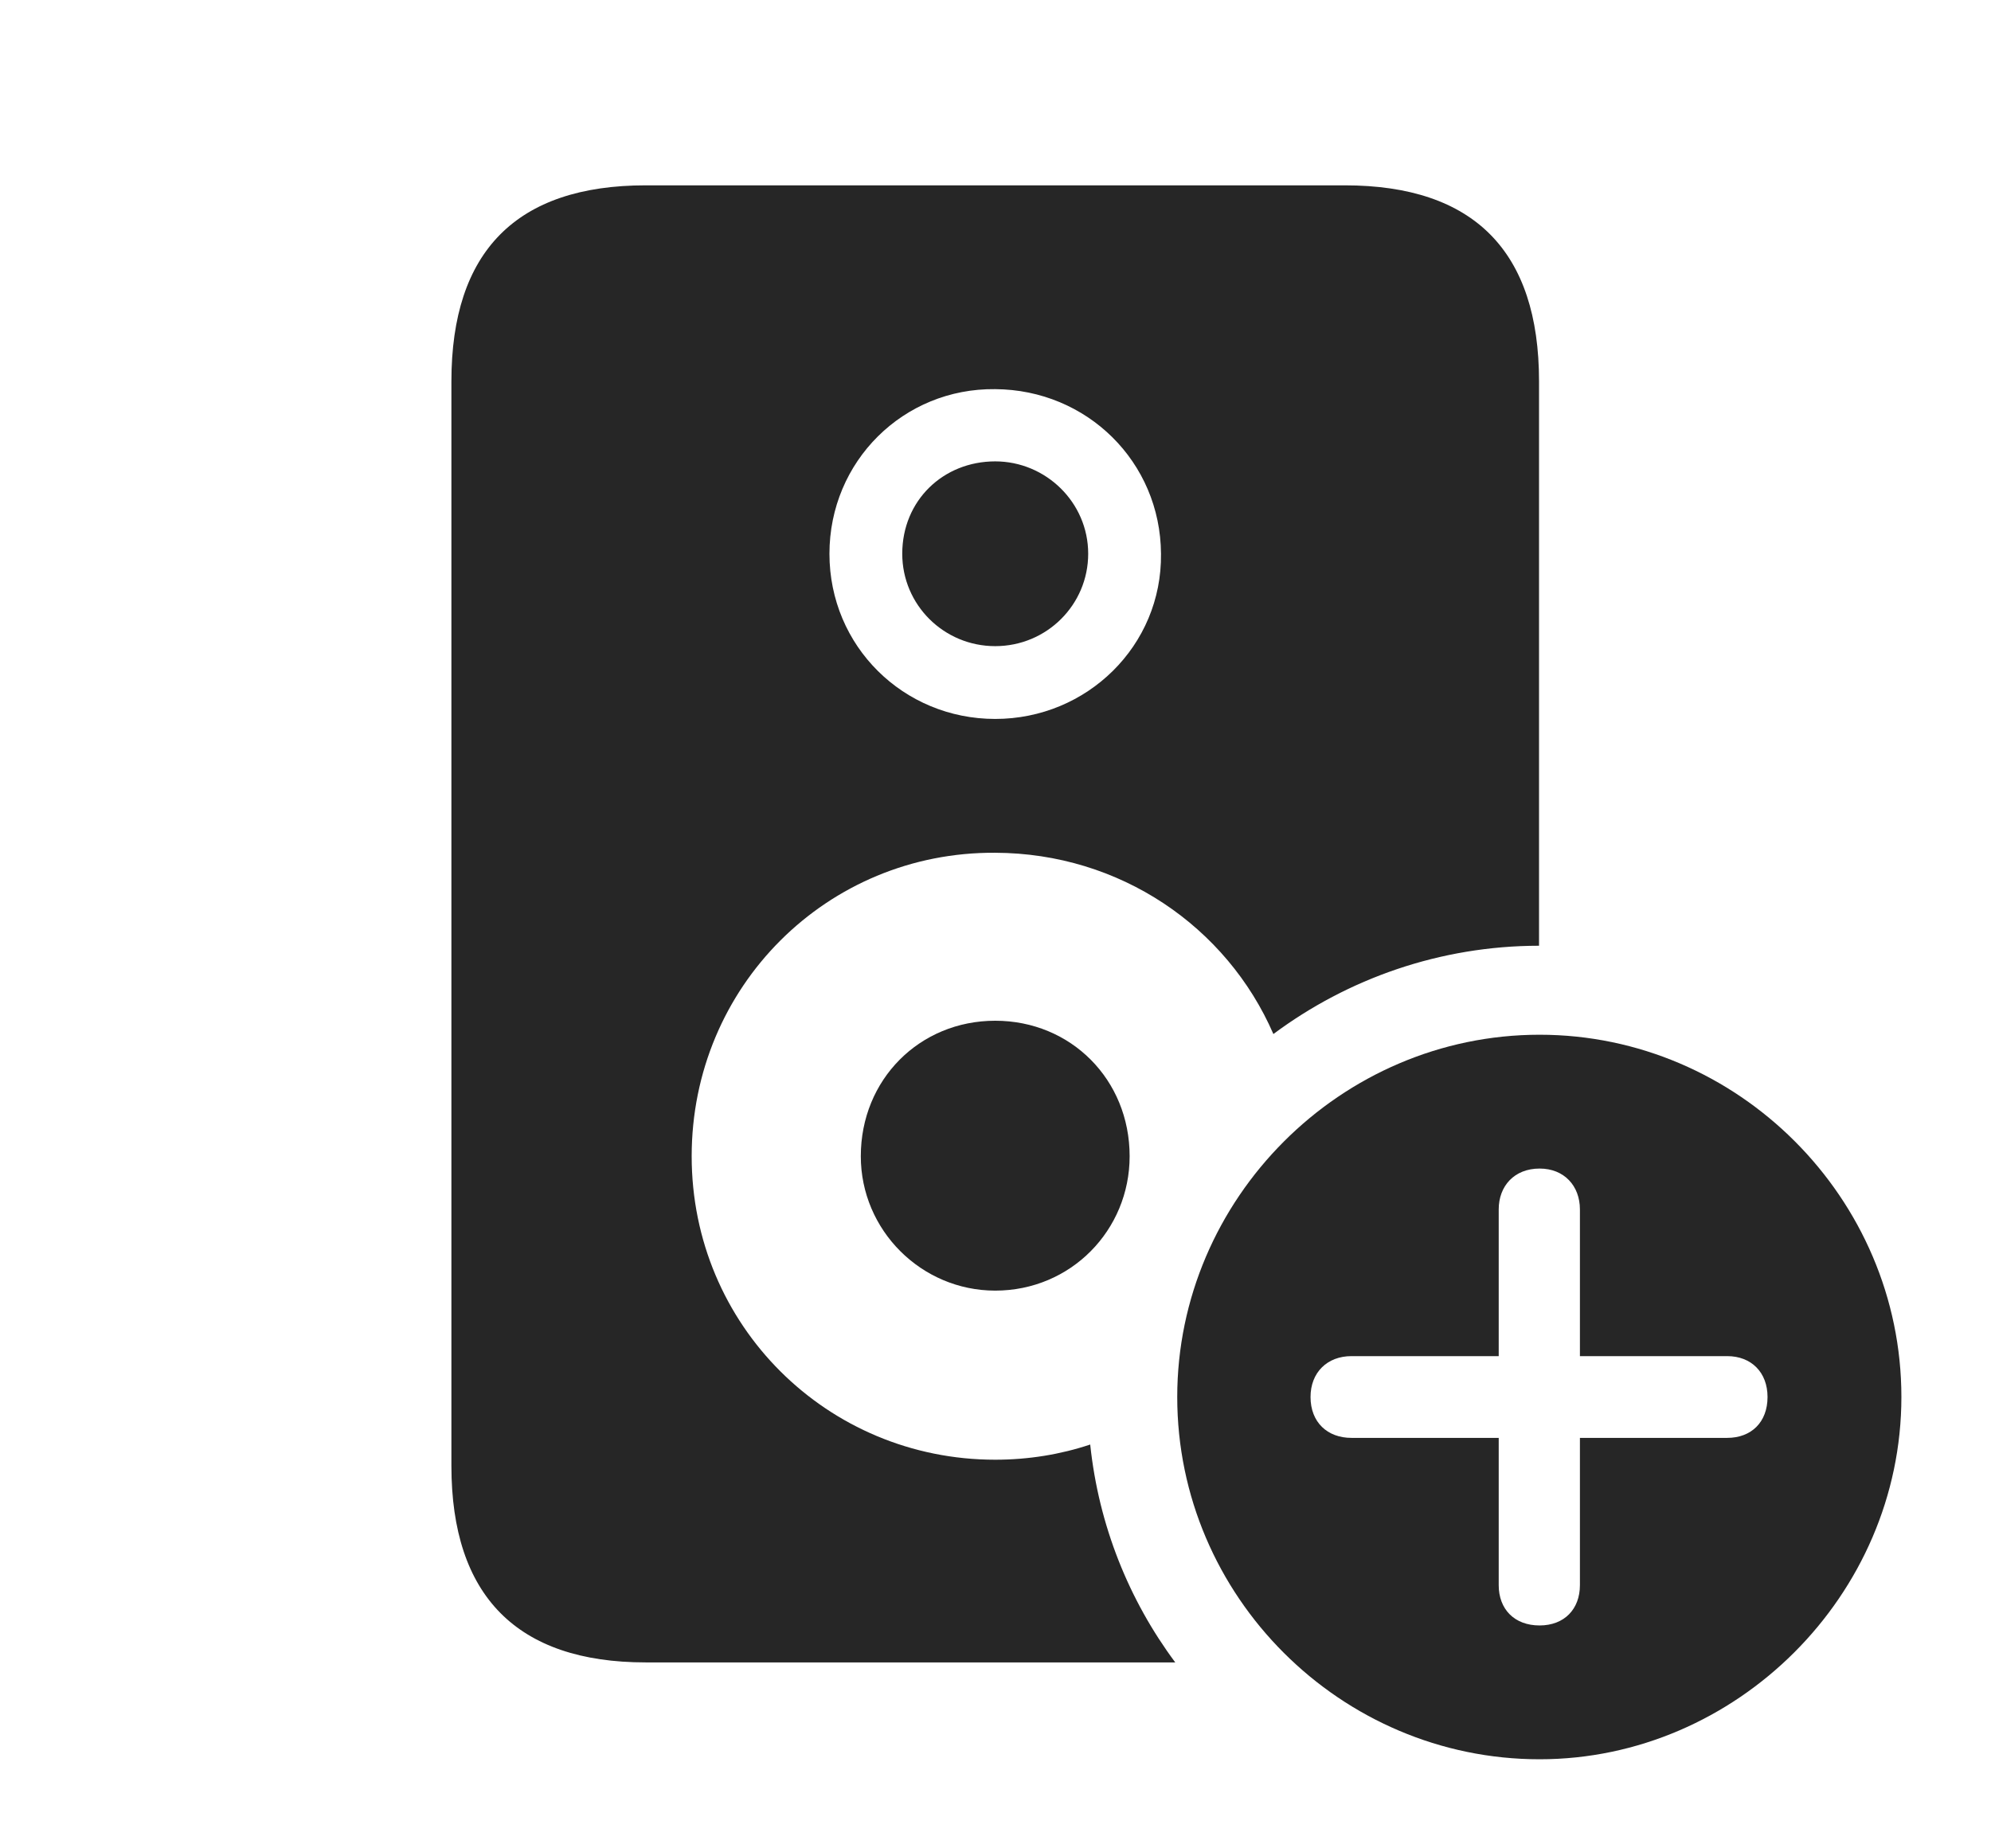 <?xml version="1.0" encoding="UTF-8"?>
<!--Generator: Apple Native CoreSVG 326-->
<!DOCTYPE svg
PUBLIC "-//W3C//DTD SVG 1.1//EN"
       "http://www.w3.org/Graphics/SVG/1.1/DTD/svg11.dtd">
<svg version="1.1" xmlns="http://www.w3.org/2000/svg" xmlns:xlink="http://www.w3.org/1999/xlink" viewBox="0 0 888.75 825.25">
 <g>
  <rect height="825.25" opacity="0" width="888.75" x="0" y="0"/>
  <path d="M687 170.25L687 422.263C642.798 422.306 601.689 436.92 568.42 461.689C547.6 413.765 499.92 380.936 444.25 380.75C369.25 380.25 308.75 440.5 308.75 516.25C308.75 591.75 369.25 651.75 444.25 651.75C459.083 651.75 473.348 649.403 486.652 644.973C490.452 681.121 503.947 714.462 524.613 742.25L288.25 742.25C230.75 742.25 201.5 712.5 201.5 654.5L201.5 170.25C201.5 112.25 230.5 82.75 288.25 82.75L600.25 82.75C658 82.75 687 112.25 687 170.25ZM504.25 516.25C504.25 549.25 478 576.25 444.25 576.25C411.25 576.25 384.25 549.25 384.25 516.25C384.25 482 410.5 455.75 444.25 455.75C478 455.75 504.25 482 504.25 516.25ZM370.25 247.25C370.25 288.5 403.25 321 444.25 321C485.25 321 518.75 288.25 518.25 247.25C518 206.25 485.25 174 444.25 173.75C403.25 173.25 370.25 206 370.25 247.25ZM485.75 247.25C485.75 270 467.25 288.5 444.25 288.5C421.25 288.5 402.75 270 402.75 247.25C402.75 223.5 421 206 444.25 206C466.75 206 485.75 224.25 485.75 247.25Z" fill="black" fill-opacity="0.85"/>
  <path d="M848.75 623.75C848.75 712.25 775 785.5 687.25 785.5C598.5 785.5 525.5 712.75 525.5 623.75C525.5 535.25 598.5 462 687.25 462C775.75 462 848.75 535 848.75 623.75ZM669 540L669 605.5L603.25 605.5C592.5 605.5 585 612.75 585 623.75C585 635 592.5 642 603.25 642L669 642L669 707.75C669 718.5 676 725.75 687.25 725.75C698.25 725.75 705.25 718.5 705.25 707.75L705.25 642L771 642C781.75 642 789 635 789 623.75C789 612.75 781.75 605.5 771 605.5L705.25 605.5L705.25 540C705.25 529.5 698.25 521.75 687.25 521.75C676 521.75 669 529.5 669 540Z" fill="black" fill-opacity="0.85"/>
 </g>
</svg>
